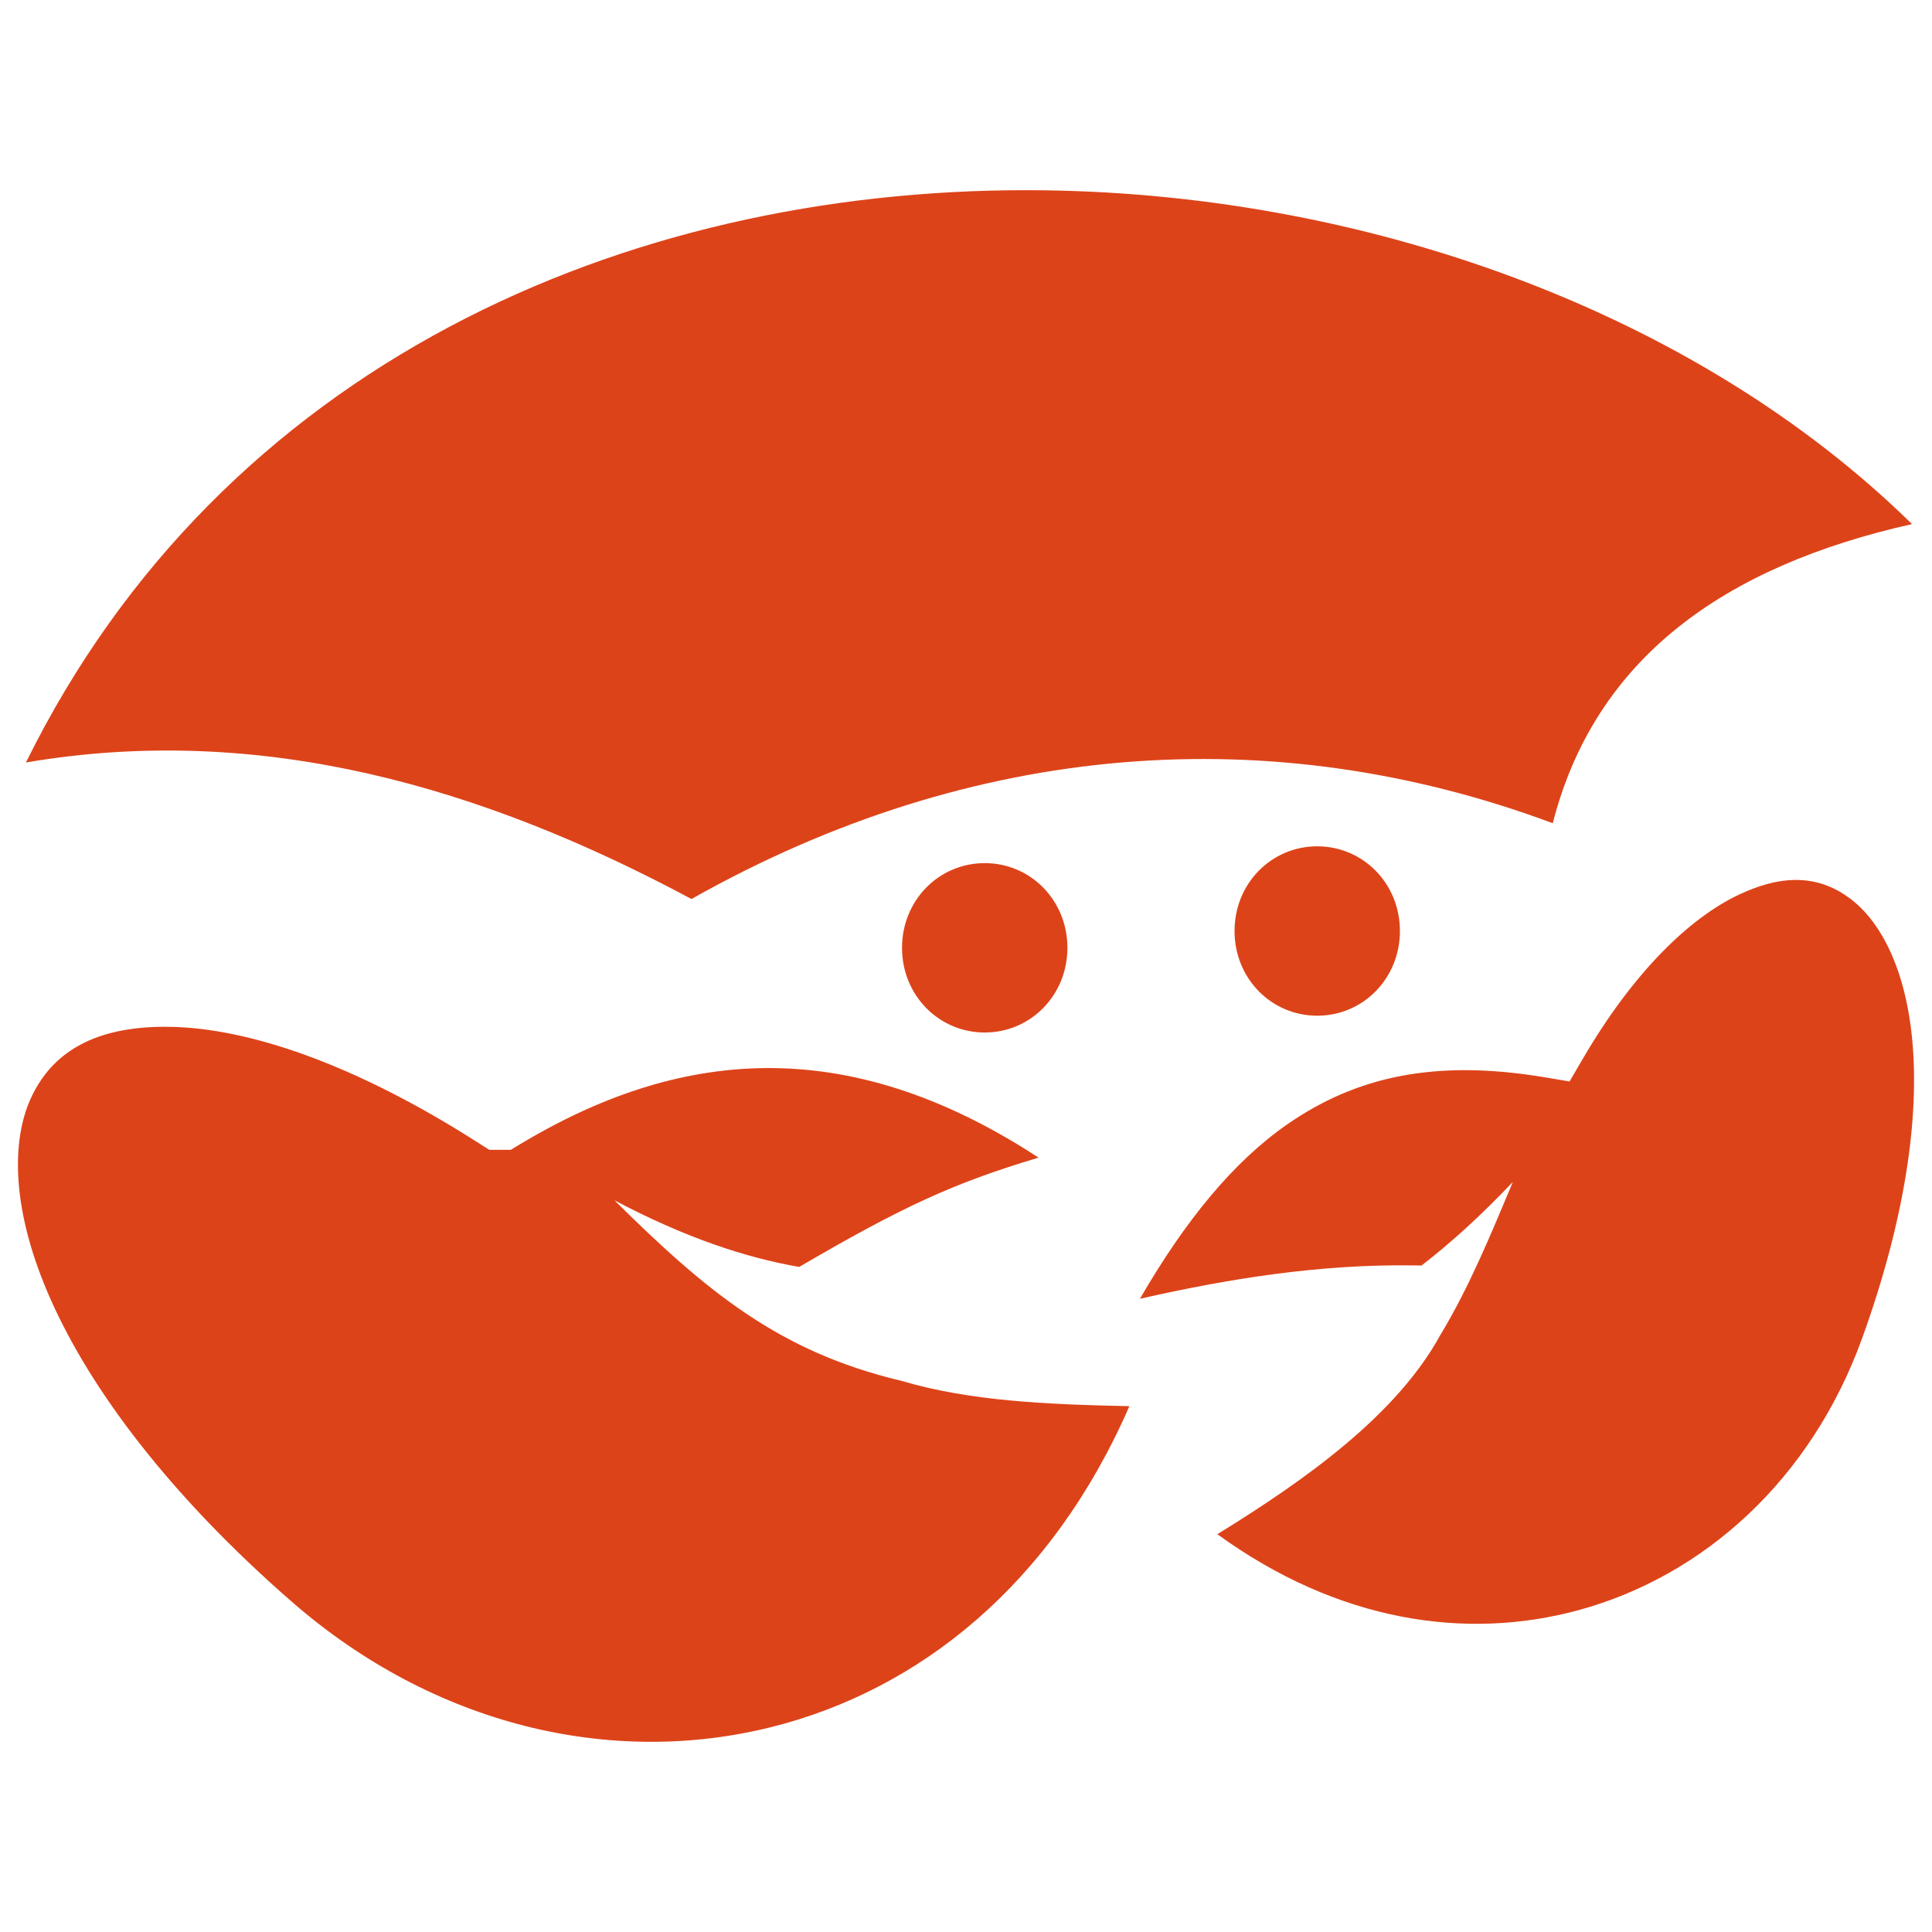 <svg width="390" height="390" viewBox="0 0 390 390" fill="none" xmlns="http://www.w3.org/2000/svg">
<path d="M207.439 38.391C126.151 38.291 44.902 73.504 5.238 153.919C52.689 145.826 97.355 158.849 139.584 181.478C196.471 149.39 256.893 145.111 313.445 166.179C321.967 132.916 347.973 114.313 385.962 105.794C342.182 62.809 274.797 38.477 207.441 38.393L207.439 38.391ZM265.9 170.839C256.658 170.839 249.208 178.334 249.208 187.936C249.208 197.541 256.659 205.035 265.9 205.035C275.14 205.035 282.592 197.541 282.592 187.938C282.592 178.336 275.142 170.841 265.9 170.841V170.839ZM198.778 174.233C189.536 174.233 182.086 181.727 182.086 191.331C182.086 200.931 189.537 208.426 198.778 208.426C208.018 208.426 215.47 200.931 215.47 191.329C215.47 181.724 208.02 174.231 198.778 174.231V174.233ZM362.077 177.628C358.702 177.717 354.96 178.709 350.778 180.717C341.22 185.309 329.903 195.91 319.472 213.798L316.837 218.306L311.695 217.445C289.72 213.786 273.733 217.291 259.771 227.019C248.946 234.561 239.267 246.375 230.11 262.176C247.869 258.156 266.201 255.149 285.632 255.438L286.949 255.464C292.771 250.985 298.851 245.484 305.389 238.595C300.97 249.134 296.598 259.79 290.849 269.322C290.835 269.348 290.814 269.371 290.799 269.397C281.997 285.561 263.711 298.634 245.738 309.697C270.076 327.366 295.943 331.226 318.686 325.021C344.02 318.109 365.596 298.61 375.882 270.183C384.71 245.786 387.373 225.548 386.064 210.507C384.756 195.466 379.531 185.954 373.525 181.429C370.523 179.168 367.235 177.842 363.496 177.655C363.024 177.628 362.551 177.62 362.078 177.631L362.077 177.628ZM31.78 207.288C18.242 207.663 10.464 212.869 6.426 221.269C2.117 230.23 2.301 244.589 10.326 262.531C18.352 280.474 34.023 301.615 58.831 323.271C87.642 348.418 123.48 356.705 155.742 348.624C185.398 341.197 212.209 320.014 227.981 283.858C211.214 283.494 195.827 282.834 182.059 278.768C181.954 278.744 181.856 278.715 181.754 278.691C157.323 272.858 142.69 260.772 124.028 242.293C138.104 249.737 150.342 253.843 161.312 255.743L161.415 255.692C182.296 243.513 192.463 238.841 209.642 233.681C170.344 207.987 136.469 212.064 104.905 231.019L103.107 232.109H98.775L96.9 230.92C71.252 214.458 49.834 207.581 34.565 207.287C33.636 207.266 32.707 207.266 31.778 207.287L31.78 207.288Z" fill="#DD4319"/>
</svg>
